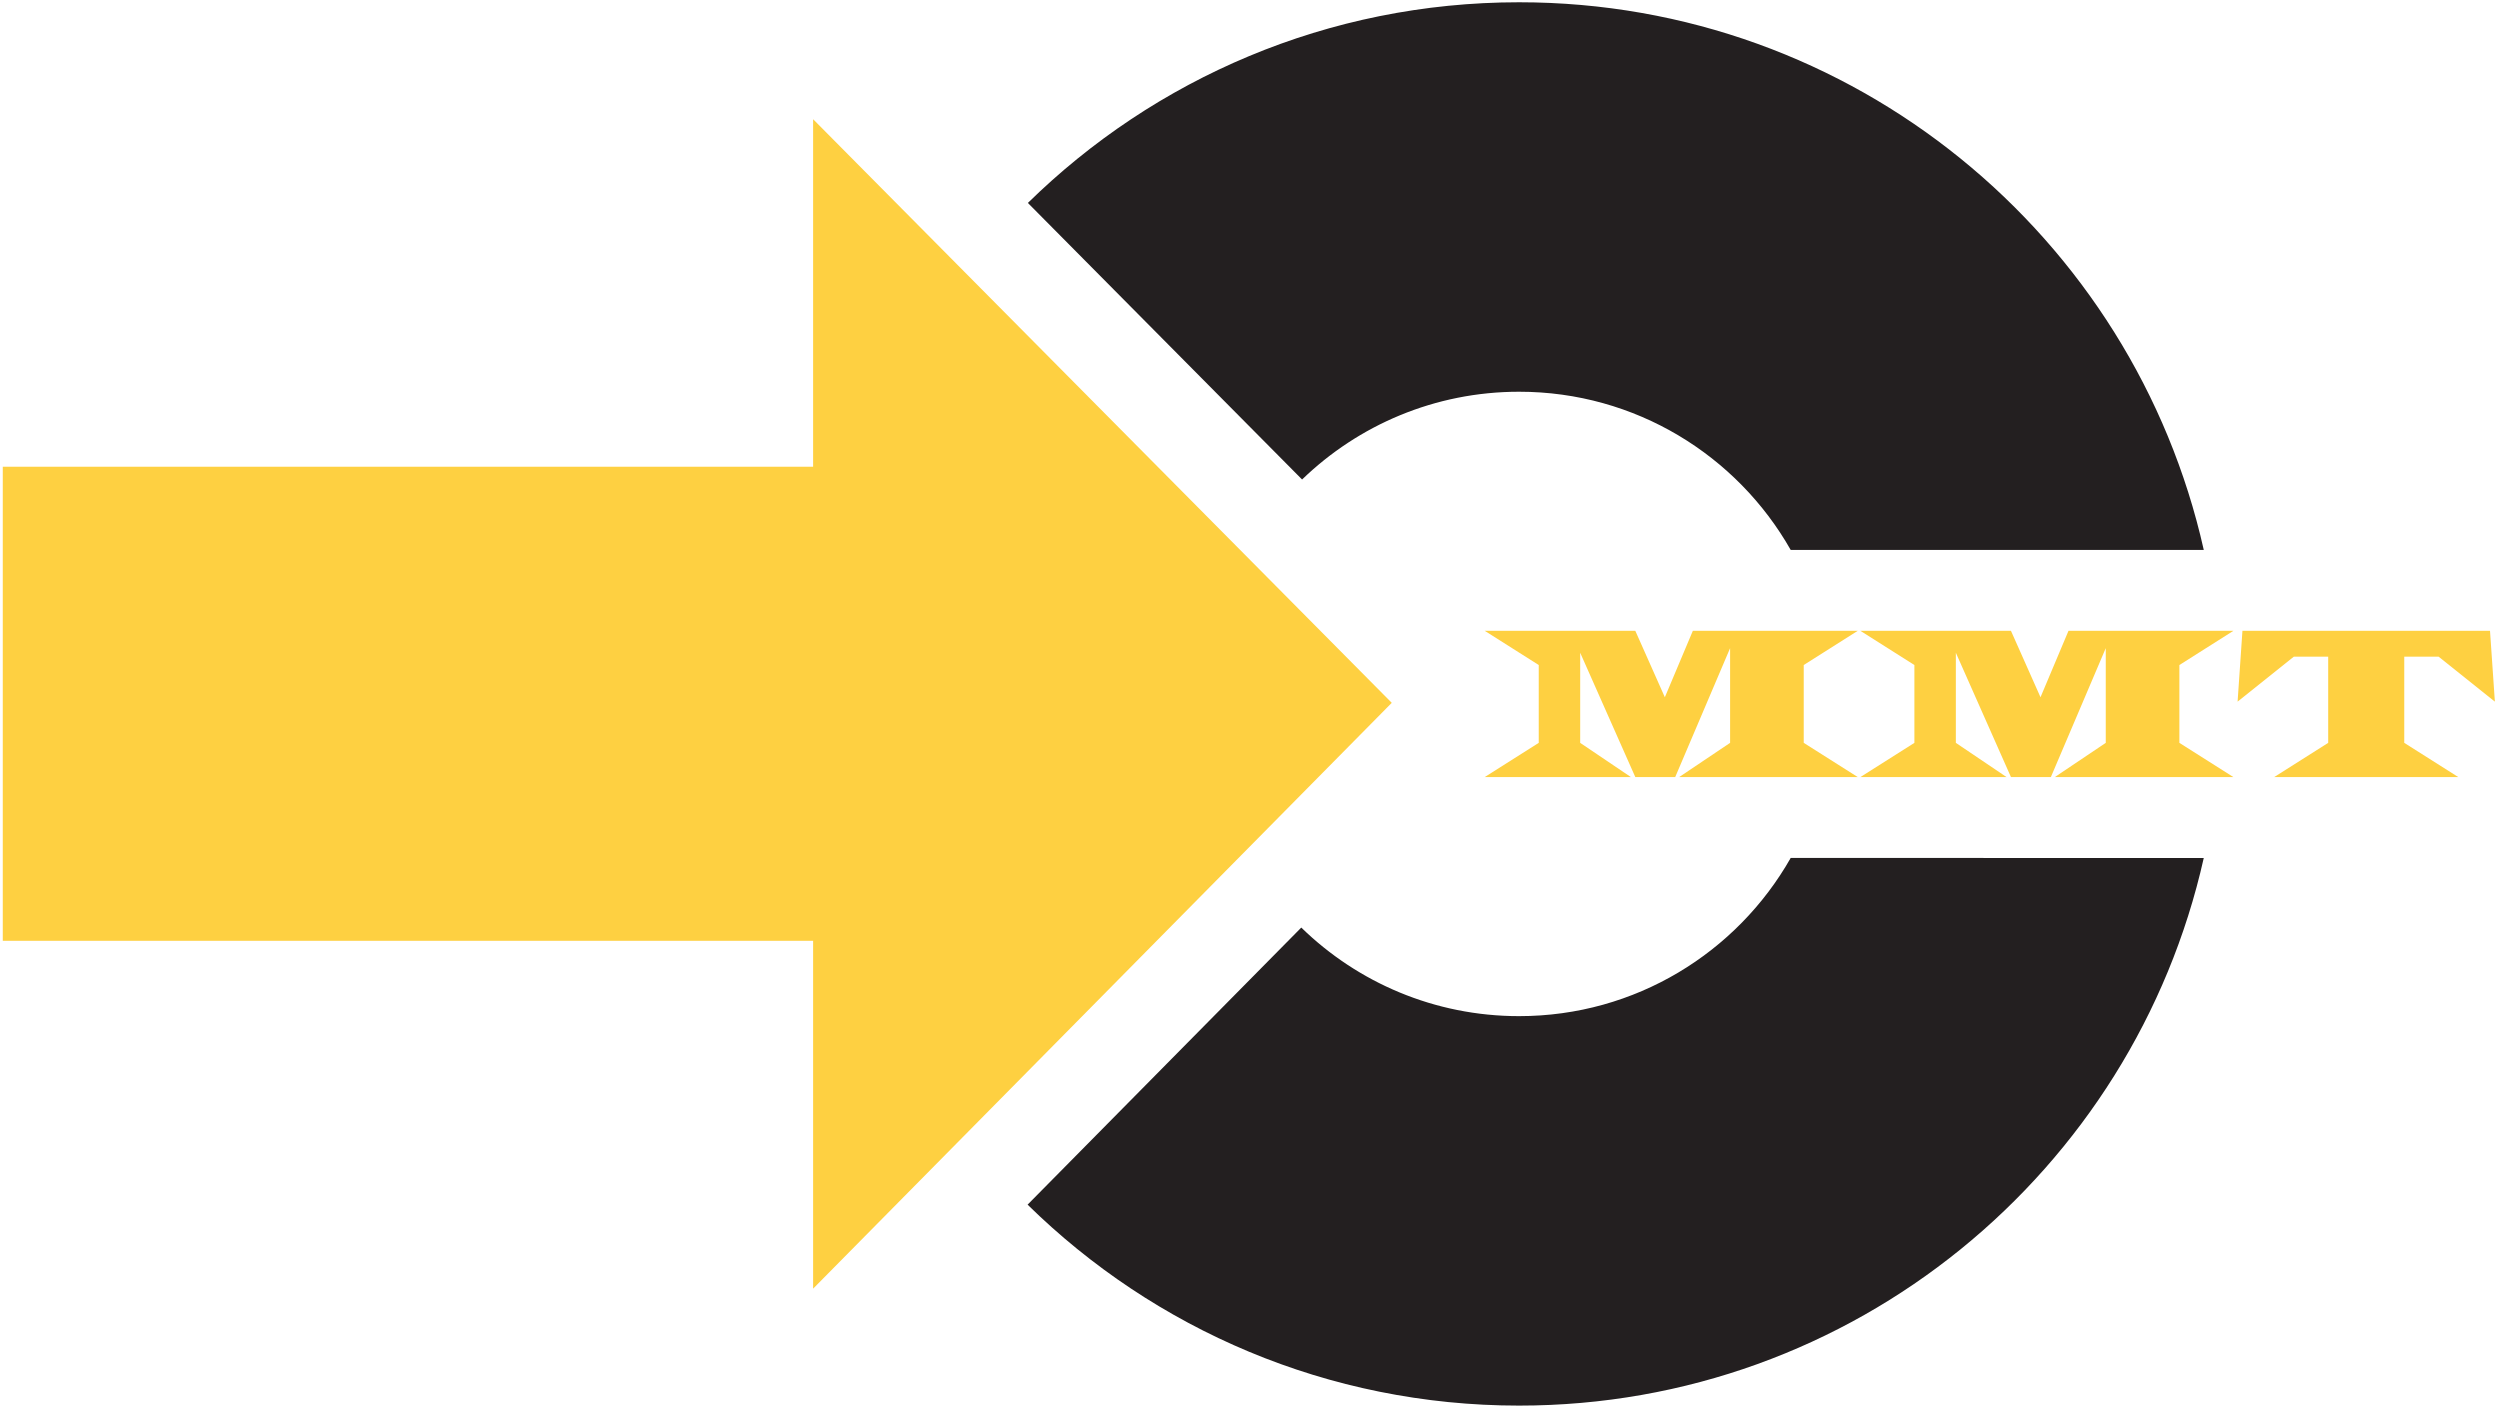 <svg clip-rule="evenodd" fill-rule="evenodd" stroke-linejoin="round" stroke-miterlimit="2" viewBox="0 0 1125 634" xmlns="http://www.w3.org/2000/svg"><g transform="scale(4.167)"><g fill="#fed041"><g fill-rule="nonzero"><path d="m176.599 68.123 3.19 7.174 3.023-7.174h17.808l-5.833 3.694v8.405l5.833 3.694h-19.284l5.5-3.694v-10.228l-5.928 13.922h-4.309l-5.952-13.425v9.731l5.475 3.694h-15.784l5.833-3.694v-8.405l-5.833-3.694z"/><path d="m217.166 68.123 3.191 7.174 3.023-7.174h17.808l-5.833 3.694v8.405l5.833 3.694h-19.284l5.5-3.694v-10.228l-5.928 13.922h-4.31l-5.951-13.425v9.731l5.475 3.694h-15.784l5.833-3.694v-8.405l-5.833-3.694z"/><path d="m268.9 68.123.524 7.648-6.071-4.854h-3.714v9.305l5.833 3.694h-19.879l5.832-3.694v-9.305h-3.714l-6.07 4.854.523-7.648z"/></g><path d="m.3 50.405h87.509v-37.531l62.489 63.026-62.489 63.265v-37.566h-87.509z"/></g><path d="m164.048.245c36.135 0 66.357 25.293 73.939 59.14h-44.608c-5.796-10.2-16.759-17.081-29.331-17.081-9.106 0-17.368 3.611-23.434 9.478l-29.612-29.866c13.668-13.403 32.39-21.671 53.046-21.671zm73.939 92.408c-7.582 33.847-37.804 59.14-73.939 59.14-20.671 0-39.406-8.28-53.077-21.701l29.555-29.922c6.075 5.918 14.372 9.564 23.522 9.564 12.572 0 23.535-6.881 29.331-17.081z" fill="#231f20"/></g></svg>